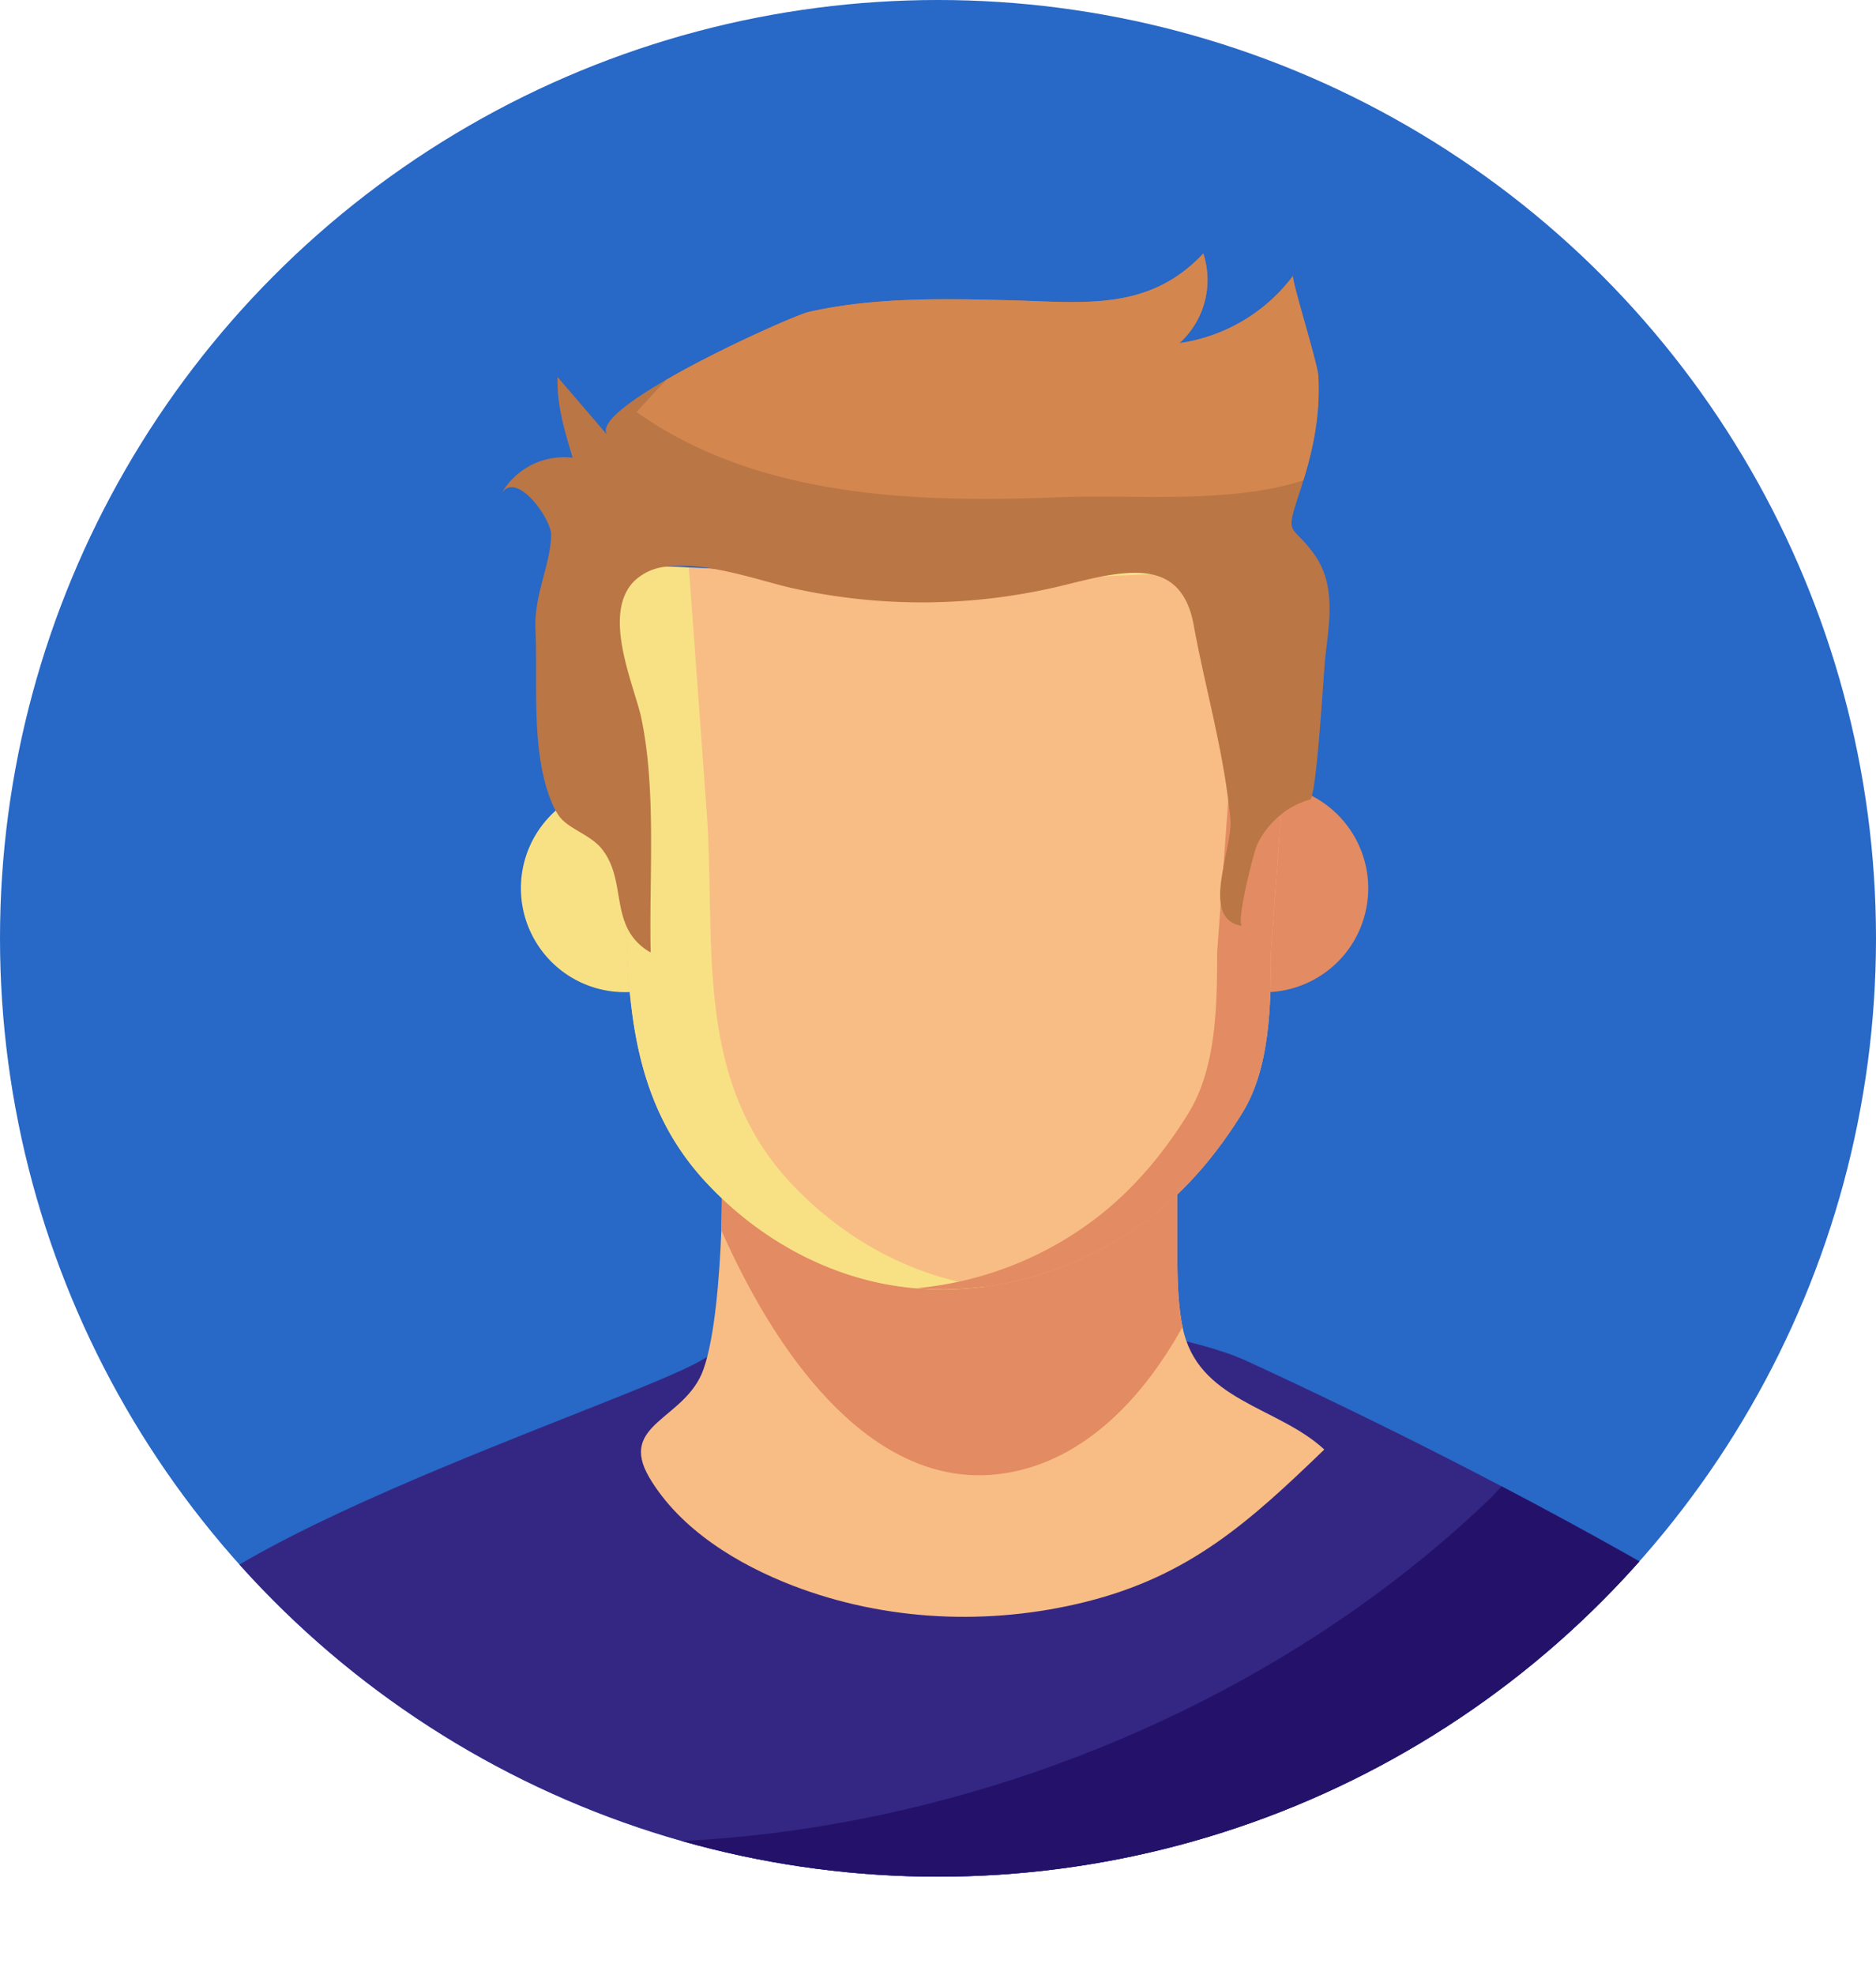 <svg xmlns="http://www.w3.org/2000/svg" xmlns:xlink="http://www.w3.org/1999/xlink" viewBox="0 0 498.22 524.29"><defs><style>.cls-1{fill:none;}.cls-2{clip-path:url(#clip-path);}.cls-3{fill:#2868c6;}.cls-4{fill:#342784;}.cls-5{fill:#24126a;}.cls-6{fill:#f8bd85;}.cls-7{fill:#e38b62;}.cls-8{fill:#ffdc30;}.cls-9{fill:#f8e185;}.cls-10{fill:#ba7645;}.cls-11{fill:#d4864f;}</style><clipPath id="clip-path" transform="translate(-1.48)"><circle class="cls-1" cx="250.59" cy="249.11" r="249.11"/></clipPath></defs><g id="OBJECTS"><g class="cls-2"><circle class="cls-3" cx="249.11" cy="249.11" r="249.11"/><path class="cls-4" d="M54.89,524.29h433l11.79-67.68c-18.21-18.87-92.83-61.14-167.19-95.33-24.31-11.18-109.34-21.27-144.6-.23C168.84,372.42,34.65,414.87,39.79,442.5,44.61,468.25,49.56,496.28,54.89,524.29Z" transform="translate(-1.48)"/><path class="cls-5" d="M487.91,524.29l11.79-67.68c-12.54-13-51.86-37.11-99.42-62-1,1-1.91,2.07-2.92,3.08C308.88,482.87,157,519,43.12,460.49c3.77,20.58,7.67,42.19,11.78,63.8Z" transform="translate(-1.48)"/><path class="cls-6" d="M353.18,384.82c-19.79,19.07-35.67,33.55-63.39,40.45-25.54,6.37-53.06,5.17-77.69-4.29-14.59-5.61-30-14.89-38.18-28.73-8.45-14.38,9.68-15.31,14.39-28.73,3-8.42,4.28-24.67,4.74-36.9.06-3.29.13-6.25.13-8.69.86-13.55,1.78-27.1,2.63-40.65H314.15v56.24c0,8,.39,14,1.38,18.75C319.46,372,340.68,373.25,353.18,384.82Z" transform="translate(-1.48)"/><path class="cls-7" d="M315.53,352.27c-12.5,22.5-29.8,37.63-50.78,39.27-30.13,2.24-54.93-27.1-71.7-64.92.06-3.29.13-6.25.13-8.69.86-13.55,1.78-27.1,2.63-40.65H314.15v56.24C314.15,341.48,314.54,347.53,315.53,352.27Z" transform="translate(-1.48)"/><polygon class="cls-8" points="85.05 524.29 81.92 460.85 37.13 437.93 7.78 524.29 85.05 524.29"/><circle class="cls-7" cx="337.25" cy="235.81" r="27.59" transform="translate(14.57 493.06) rotate(-73.65)"/><path class="cls-9" d="M195,235.81a27.59,27.59,0,1,1-27.59-27.59A27.59,27.59,0,0,1,195,235.81Z" transform="translate(-1.48)"/><path class="cls-6" d="M254.27,153.8,162,149.64l4.8,65.63c2.47,33.89-3.6,70.11,21.5,97.83,13,14.33,30.5,24.71,49.64,28,24.24,4.23,49.79-3,69.17-17.95,9.79-7.53,17.82-17.22,24.28-27.69,7.42-12,7.61-28.68,7.61-42.67l7.53-103.2Z" transform="translate(-1.48)"/><path class="cls-9" d="M260.28,341.15c-19.13-3.34-36.66-13.72-49.64-28-25.1-27.72-19-63.94-21.5-97.83q-2.35-32.31-4.72-64.62l-22.42-1,4.8,65.63c2.47,33.89-3.6,70.11,21.5,97.83,13,14.33,30.5,24.71,49.64,28a83.06,83.06,0,0,0,25.18.41C262.17,341.43,261.22,341.31,260.28,341.15Z" transform="translate(-1.48)"/><path class="cls-9" d="M276.61,153.8l69.85-3.15.07-1-81.09,3.65Z" transform="translate(-1.48)"/><path class="cls-7" d="M332.21,150.29l-7.49,102.55c0,14-.19,30.63-7.61,42.67-6.45,10.47-14.49,20.16-24.28,27.69A92.26,92.26,0,0,1,244.77,342c22.14,1.92,44.78-5.28,62.34-18.8,9.79-7.53,17.82-17.22,24.28-27.69,7.42-12,7.61-28.68,7.61-42.67l7.53-103.2Z" transform="translate(-1.48)"/><path class="cls-10" d="M353.45,174.44c-.41,3.58-2.31,37.32-4.06,37.84a20.8,20.8,0,0,0-7.71,3.95,23,23,0,0,0-6.33,8c-.89,1.79-5.81,21.31-3.94,21.57-3.69-.53-5.26-2.8-5.74-5.93v0c-.41-2.76.07-6.18.71-9.61a.27.27,0,0,1,0-.15c.9-4.73,2.13-9.46,1.87-12.44-.15-1.79-.34-3.57-.6-5.36-1.94-15.49-6.37-31.1-9.16-46.4-1.6-8.68-5.81-12.41-11.47-13.49-3.72-.7-8-.29-12.66.56-3.5.67-7.12,1.6-10.8,2.5a158.43,158.43,0,0,1-71.8.63c-5.22-1.15-13.45-3.91-21.49-5.21h-.08a40.57,40.57,0,0,0-11.32-.49s-.07,0-.15,0a14.22,14.22,0,0,0-8.67,3.73c-8.64,8.41-.79,26.29,1.56,35.64,4.32,19.55,2.2,43,2.68,63.08a14.66,14.66,0,0,1-6.52-7.15c-2.79-6.4-1.52-14.26-6.55-20.44-3-3.69-8.83-5.25-11.25-8.6a19.66,19.66,0,0,1-1.79-3.21c-5.84-13.55-3.83-31.88-4.5-46.4-.41-9.12,4-17,4.17-25.06.07-4.14-9.12-17.21-13.18-11a19.14,19.14,0,0,1,18.88-9.49c-2.09-7.12-4.25-13.89-4-21.42q6.65,7.71,13.3,15.5c-2.53-2.95,5.21-8.79,15.53-14.75,14.86-8.61,35.08-17.39,37.8-18,17.5-4,36.35-3.54,54.18-3.09,18.92.52,36.28,2.94,50.65-12.44a22.63,22.63,0,0,1-6.33,23.8,45.82,45.82,0,0,0,30.17-17.88c-.56.75,6.51,23.17,6.7,26.52.56,9.72-1.12,18.7-3.95,27.82-.3,1-.59,2-.93,3-3.95,12.07-2.42,8.15,3.5,16.12C356.36,154.89,354.57,164.72,353.45,174.44Z" transform="translate(-1.48)"/><path class="cls-11" d="M347.64,127.52C340,130,331.55,131.09,323,131.58c-13.82.78-28.12-.08-40.71.45-37.83,1.49-79.73.07-111.76-22.65,2.65-2.86,5.25-5.73,7.9-8.56,14.86-8.61,35.08-17.39,37.8-18,17.5-4,36.35-3.54,54.18-3.09,18.92.52,36.28,2.94,50.65-12.44a22.63,22.63,0,0,1-6.33,23.8,45.82,45.82,0,0,0,30.17-17.88c-.56.75,6.51,23.17,6.7,26.52C352.15,109.42,350.47,118.4,347.64,127.52Z" transform="translate(-1.48)"/></g></g></svg>